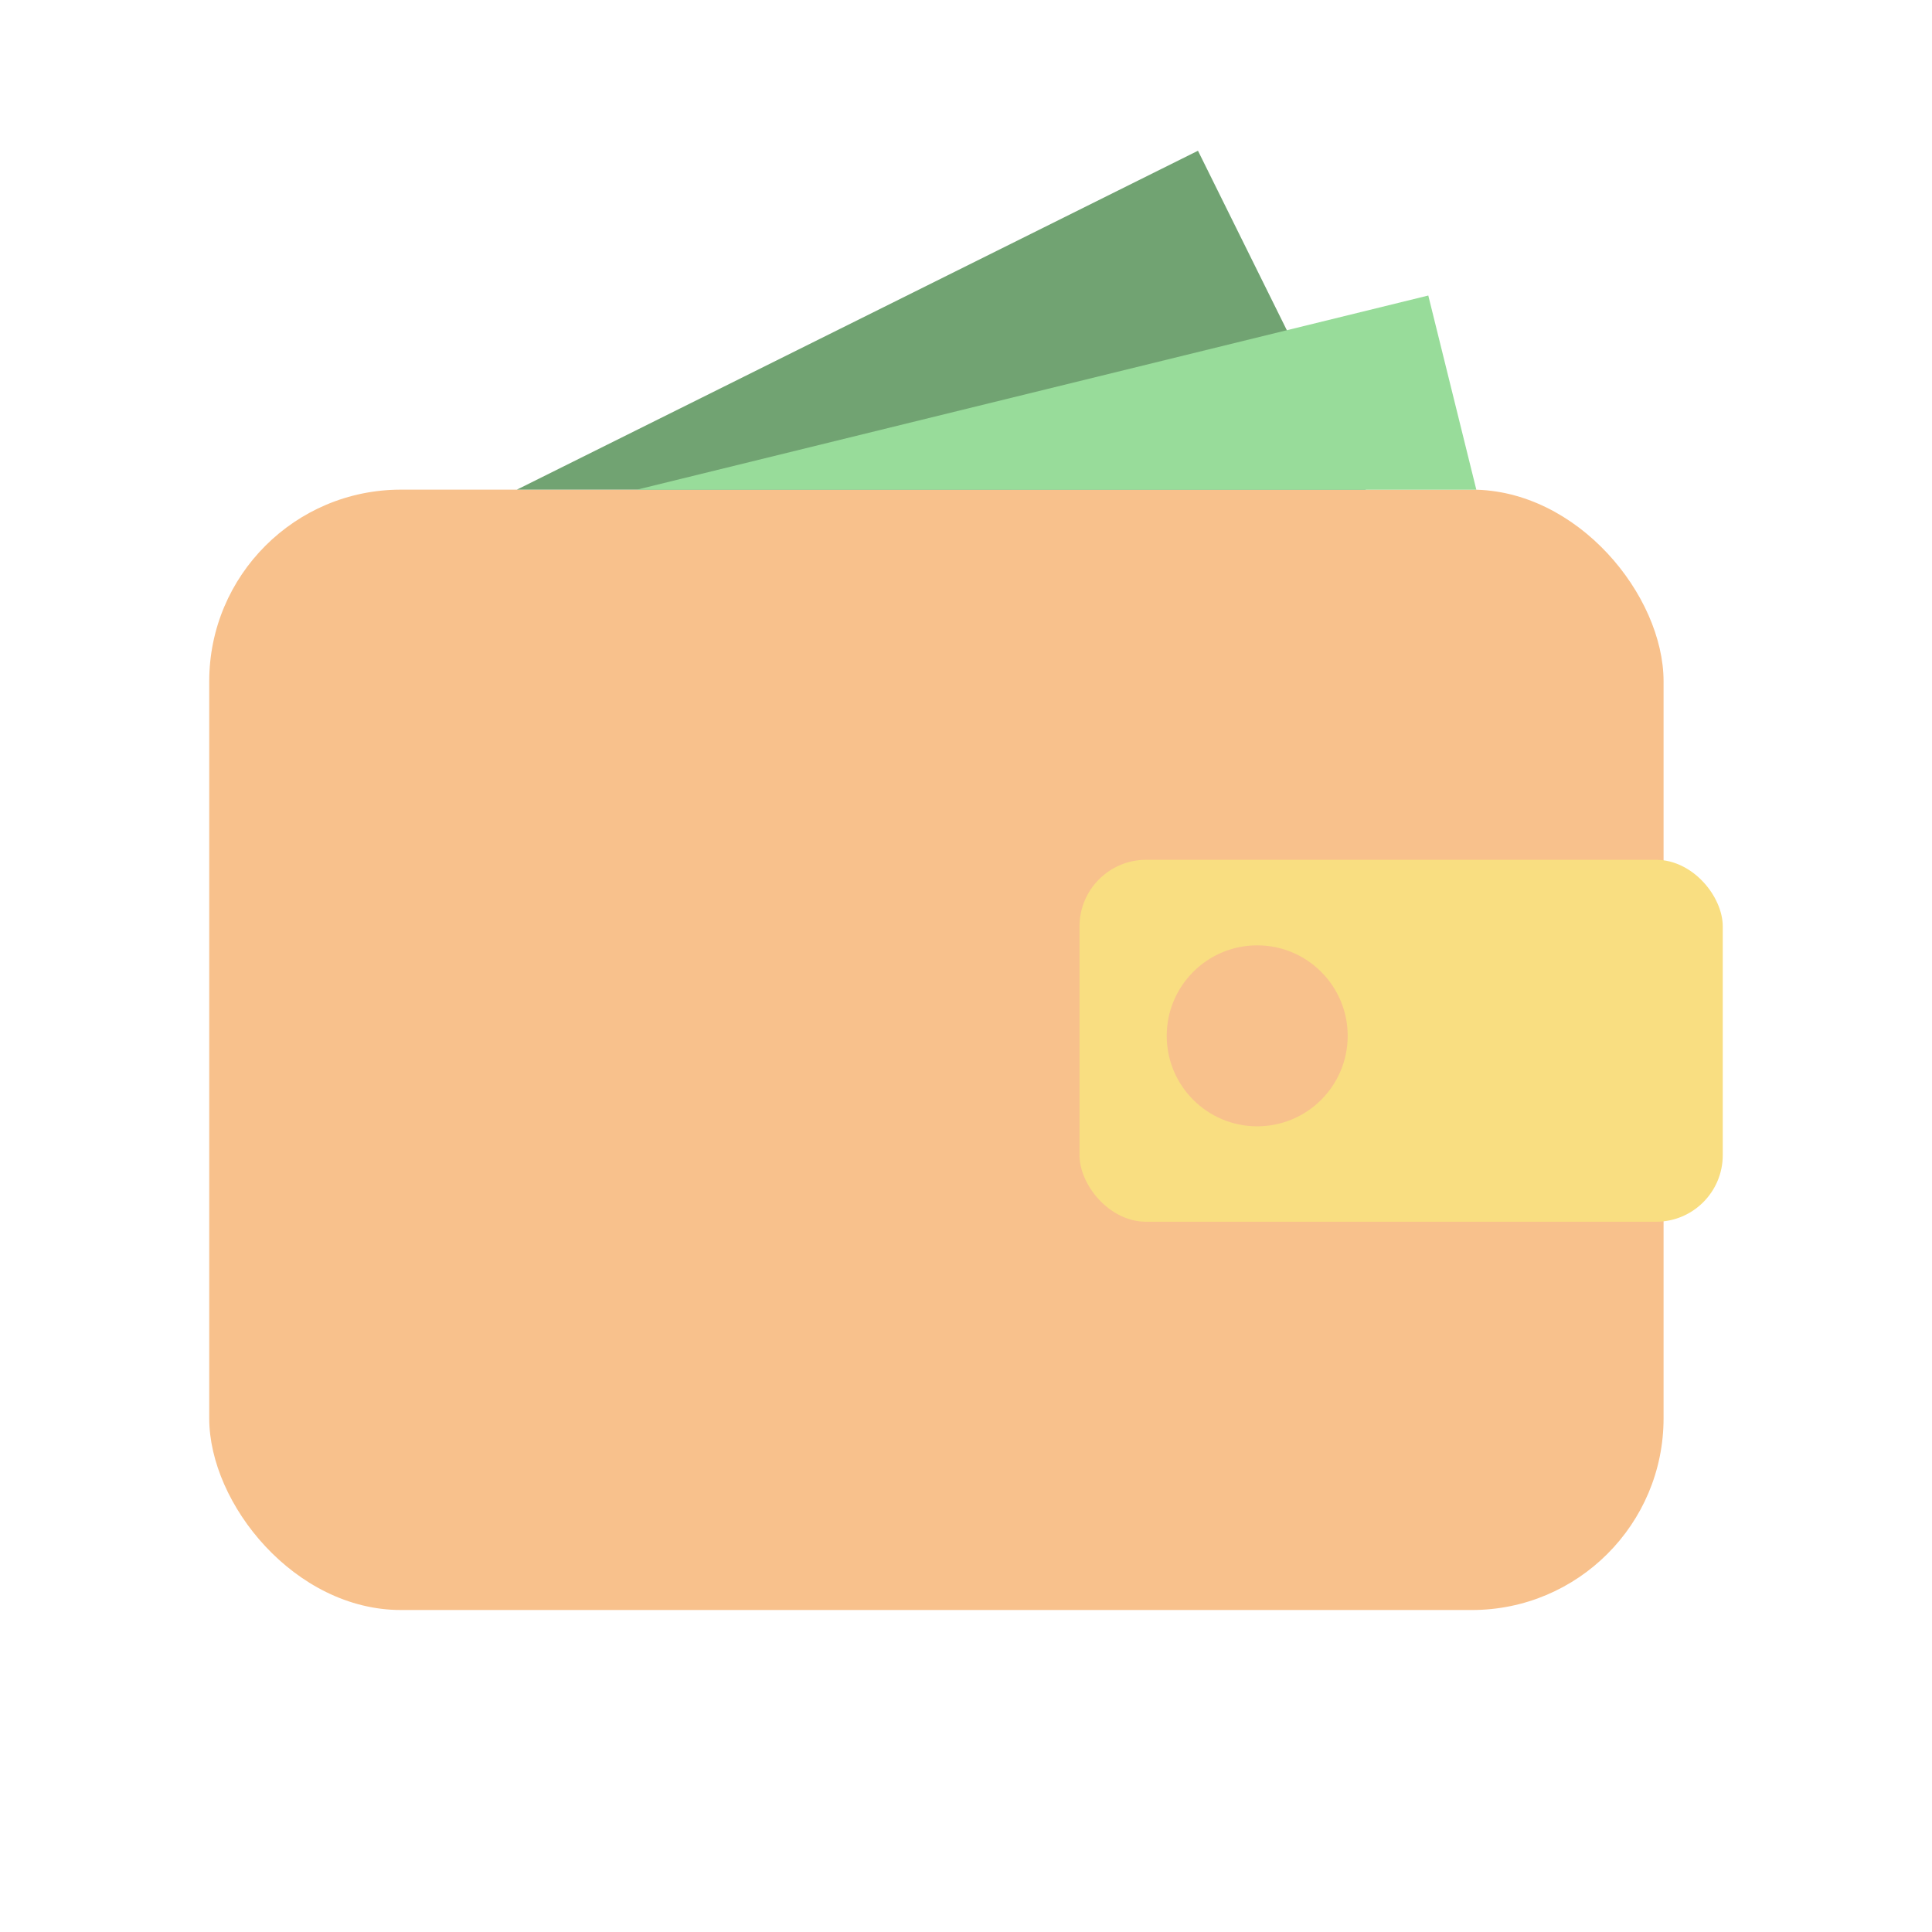 <?xml version="1.0" encoding="UTF-8"?>
<svg version="1.1" viewBox="0 0 192 192" xmlns="http://www.w3.org/2000/svg">
 <rect x="20.793" y="48.661" width="144.53" height="111.34" ry="19.047" style="fill:#f8c18c;stroke-linejoin:round;stroke-width:16.847"/>
 <rect x="107.28" y="85.447" width="63.926" height="35.969" ry="6.622" style="fill:#f9de81;stroke-linejoin:round;stroke-width:16.742"/>
 <circle cx="124.94" cy="102.94" r="8.992" style="fill:#f8c18c;stroke-linejoin:round;stroke-width:16.742"/>
 <path d="m51.366 48.661 67.687-33.68 16.676 33.68z" style="fill:#71a372;stroke-linejoin:round;stroke-width:16.742"/>
 <path d="m63.301 48.661 78.641-19.292 4.774 19.297z" style="fill:#98dc9a;stroke-linejoin:round;stroke-width:16.742"/>
</svg>
